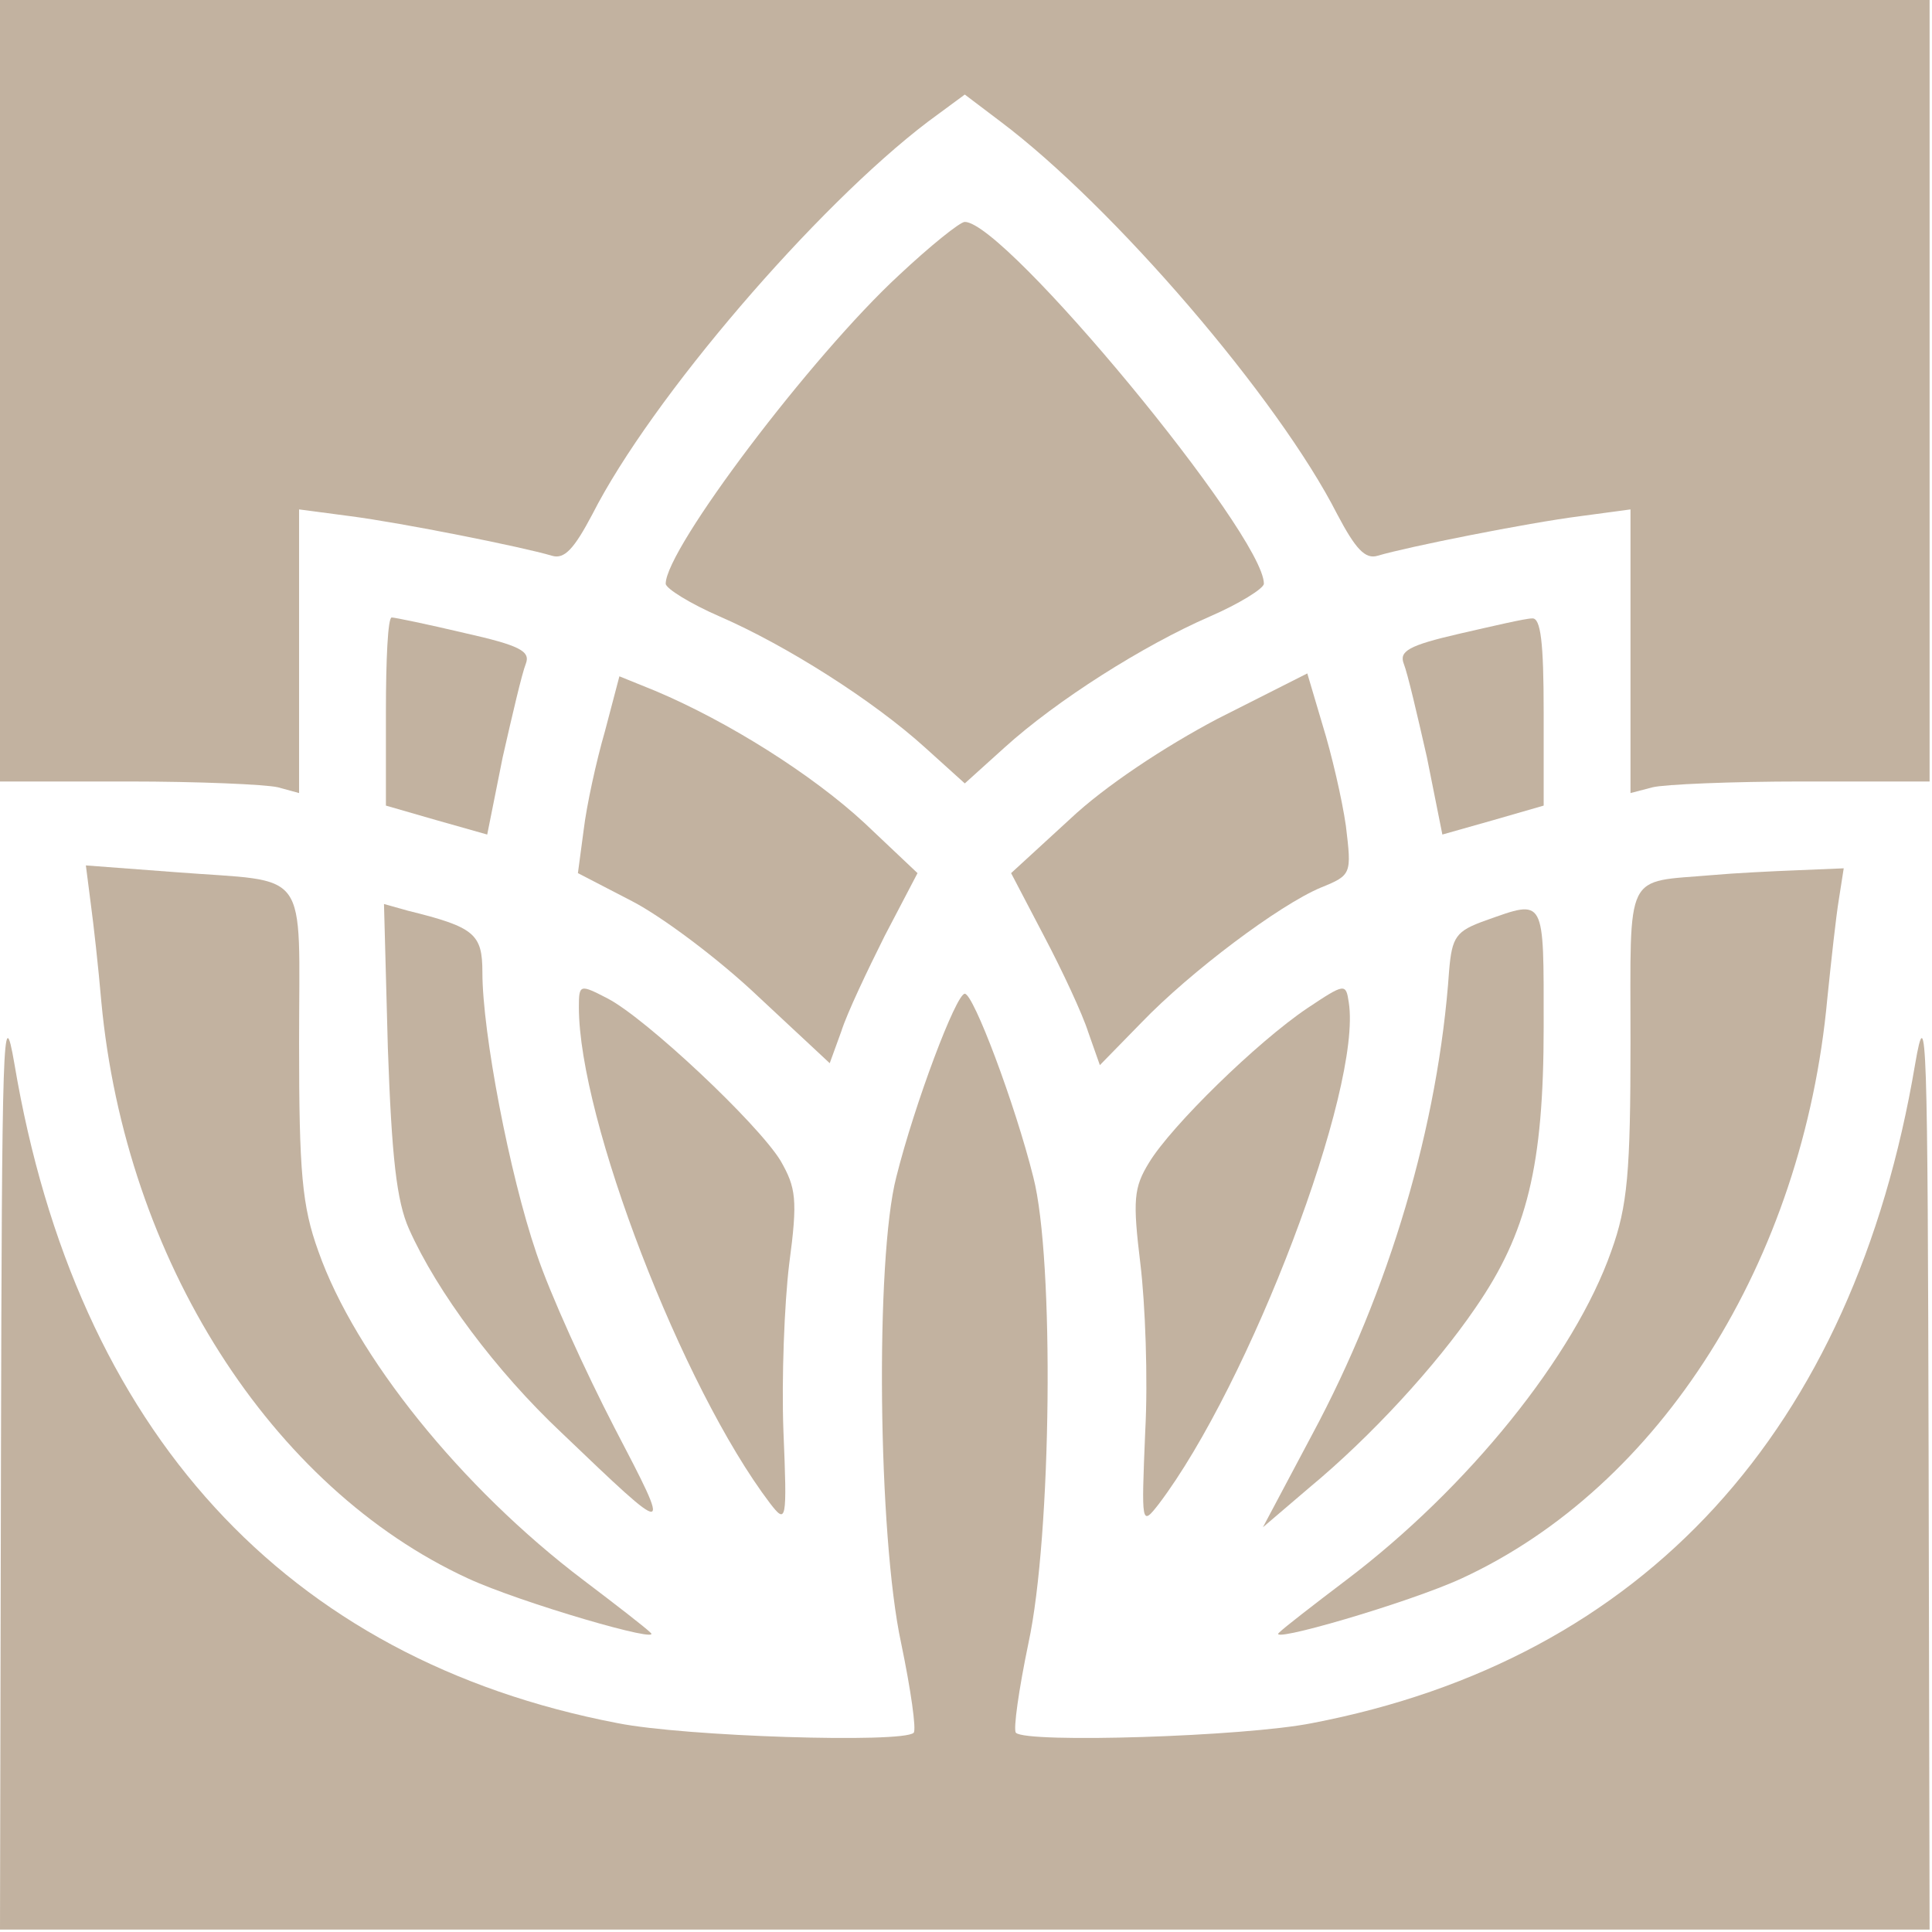 <svg width="267" height="267" viewBox="0 0 267 267" fill="none" xmlns="http://www.w3.org/2000/svg">
<path d="M0 54V108H17.733C27.333 108 36.667 108.4 38.4 108.8L41.333 109.6V90V70.4L48.4 71.333C55.6 72.266 72.267 75.6 76.267 76.8C78 77.333 79.333 75.866 81.867 71.066C90 55.066 112.8 28.533 128.267 16.8L133.333 13.066L138.267 16.8C153.867 28.533 176.667 55.066 184.8 71.066C187.333 75.866 188.667 77.333 190.4 76.8C194.4 75.6 211.067 72.266 218.4 71.333L225.333 70.4V90V109.6L228.4 108.8C230 108.4 239.333 108 249.067 108H266.667V54V-0H133.333H0V54Z" fill="#C2B2A0"/>
<path d="M124.267 38C112.133 49.2 92 75.867 92 80.667C92 81.333 95.467 83.467 99.467 85.2C108.667 89.2 120.667 96.8 127.867 103.333L133.333 108.267L138.8 103.333C146 96.8 158 89.2 167.2 85.2C171.2 83.467 174.667 81.333 174.667 80.667C174.667 73.867 138.933 30.667 133.333 30.667C132.667 30.667 128.533 34 124.267 38Z" fill="#C2B2A0"/>
<path d="M53.333 98.4V111.333L60.267 113.333L67.333 115.333L69.467 104.666C70.8 98.8 72.133 93.066 72.667 91.733C73.333 90 71.867 89.2 64.133 87.466C59.067 86.266 54.533 85.333 54.133 85.333C53.6 85.333 53.333 91.2 53.333 98.4Z" fill="#C2B2A0"/>
<path d="M201.6 87.6C194.667 89.2 193.333 90 194 91.733C194.533 93.066 195.867 98.8 197.2 104.666L199.333 115.333L206.4 113.333L213.333 111.333V98.4C213.333 88.8 212.933 85.333 211.733 85.466C210.8 85.466 206.267 86.533 201.6 87.6Z" fill="#C2B2A0"/>
<path d="M83.6 101.066C82.4 105.2 81.067 111.333 80.667 114.666L79.867 120.666L87.333 124.533C91.467 126.666 99.333 132.533 104.8 137.733L114.667 146.933L116.267 142.533C117.067 140 119.867 134.133 122.267 129.333L126.8 120.666L119.467 113.733C112.267 107.066 100.667 99.733 90.533 95.466L85.6 93.466L83.6 101.066Z" fill="#C2B2A0"/>
<path d="M168.267 99.333C160.933 103.2 152.667 108.666 147.867 113.2L139.733 120.666L144.267 129.333C146.8 134.133 149.6 140.133 150.4 142.666L152 147.2L157.733 141.333C164.533 134.266 176.8 125.066 182.533 122.666C186.8 120.933 186.8 120.8 186 114.133C185.467 110.4 184 104.133 182.8 100.266L180.667 93.066L168.267 99.333Z" fill="#C2B2A0"/>
<path d="M12.533 124.8C12.933 127.733 13.6 133.733 14 138.4C17.333 174.133 37.467 205.6 64.667 218.133C71.867 221.467 92 227.333 89.867 225.6C89.2 224.933 85.067 221.733 80.667 218.4C63.733 205.6 49.067 187.333 44 172.933C41.733 166.667 41.333 162 41.333 144.133C41.333 119.467 43.067 122 24.267 120.533L11.867 119.6L12.533 124.8Z" fill="#C2B2A0"/>
<path d="M236.667 120.933C224.4 122 225.333 120 225.333 144C225.333 162 224.933 166.667 222.667 172.933C217.6 187.333 202.933 205.6 186 218.4C181.6 221.733 177.467 224.933 176.8 225.6C174.667 227.333 194.8 221.467 202 218.133C229.467 205.467 249.2 174.267 252.533 138C253.067 132.8 253.733 126.667 254.133 124.267L254.8 120L248.4 120.267C244.933 120.4 239.6 120.667 236.667 120.933Z" fill="#C2B2A0"/>
<path d="M53.6 144.8C54.133 159.867 54.8 166 56.533 169.867C60.4 178.533 68.533 189.467 77.6 198C92.933 212.667 92.933 212.667 84.933 197.333C80.933 189.6 76 178.8 74.133 173.2C70.4 162.267 66.667 142.667 66.667 134.4C66.667 129.067 65.6 128.133 56.4 125.867L53.067 124.933L53.6 144.8Z" fill="#C2B2A0"/>
<path d="M205.333 127.2C201.2 128.666 200.667 129.466 200.267 134.133C198.8 155.466 192 178.4 181.333 198.266L174.533 211.066L180.933 205.6C189.467 198.533 198.4 188.8 203.867 180.8C211.067 170.4 213.333 161.066 213.333 141.866C213.333 123.866 213.6 124.266 205.333 127.2Z" fill="#C2B2A0"/>
<path d="M80 139.2C80 154.667 94.267 191.733 106.4 207.733C108.667 210.667 108.8 210.4 108.267 197.733C108 190.533 108.4 180.133 109.067 174.667C110.267 165.733 110 164.133 107.867 160.4C104.667 155.2 89.333 140.8 84 138C80.133 136 80 136 80 139.2Z" fill="#C2B2A0"/>
<path d="M180.667 139.333C173.733 144 161.867 155.6 158.8 160.667C156.667 164.133 156.533 165.867 157.6 174.667C158.267 180.133 158.667 190.533 158.267 197.867C157.733 210.8 157.733 210.933 160.133 207.867C172.667 191.333 188.267 150.4 186.4 138.533C186 135.867 185.867 135.867 180.667 139.333Z" fill="#C2B2A0"/>
<path d="M0.133 201.6L0 266.667H133.333H266.667L266.533 201.6C266.4 143.466 266.267 137.733 264.667 147.066C256.133 197.733 227.2 229.333 181.333 238.133C172 240 141.867 240.933 140.4 239.467C140 239.067 140.8 233.467 142.133 227.067C145.333 212.267 145.733 174 142.8 162.666C140.267 152.533 134.533 137.333 133.333 137.333C132.133 137.333 126.4 152.533 123.867 162.666C120.933 174 121.333 212.267 124.533 227.067C125.867 233.467 126.667 239.067 126.267 239.467C124.8 240.933 94.667 240 85.333 238.133C39.467 229.333 10.533 197.733 2 147.066C0.4 137.733 0.267 143.466 0.133 201.6Z" fill="#C2B2A0"/>
</svg>
